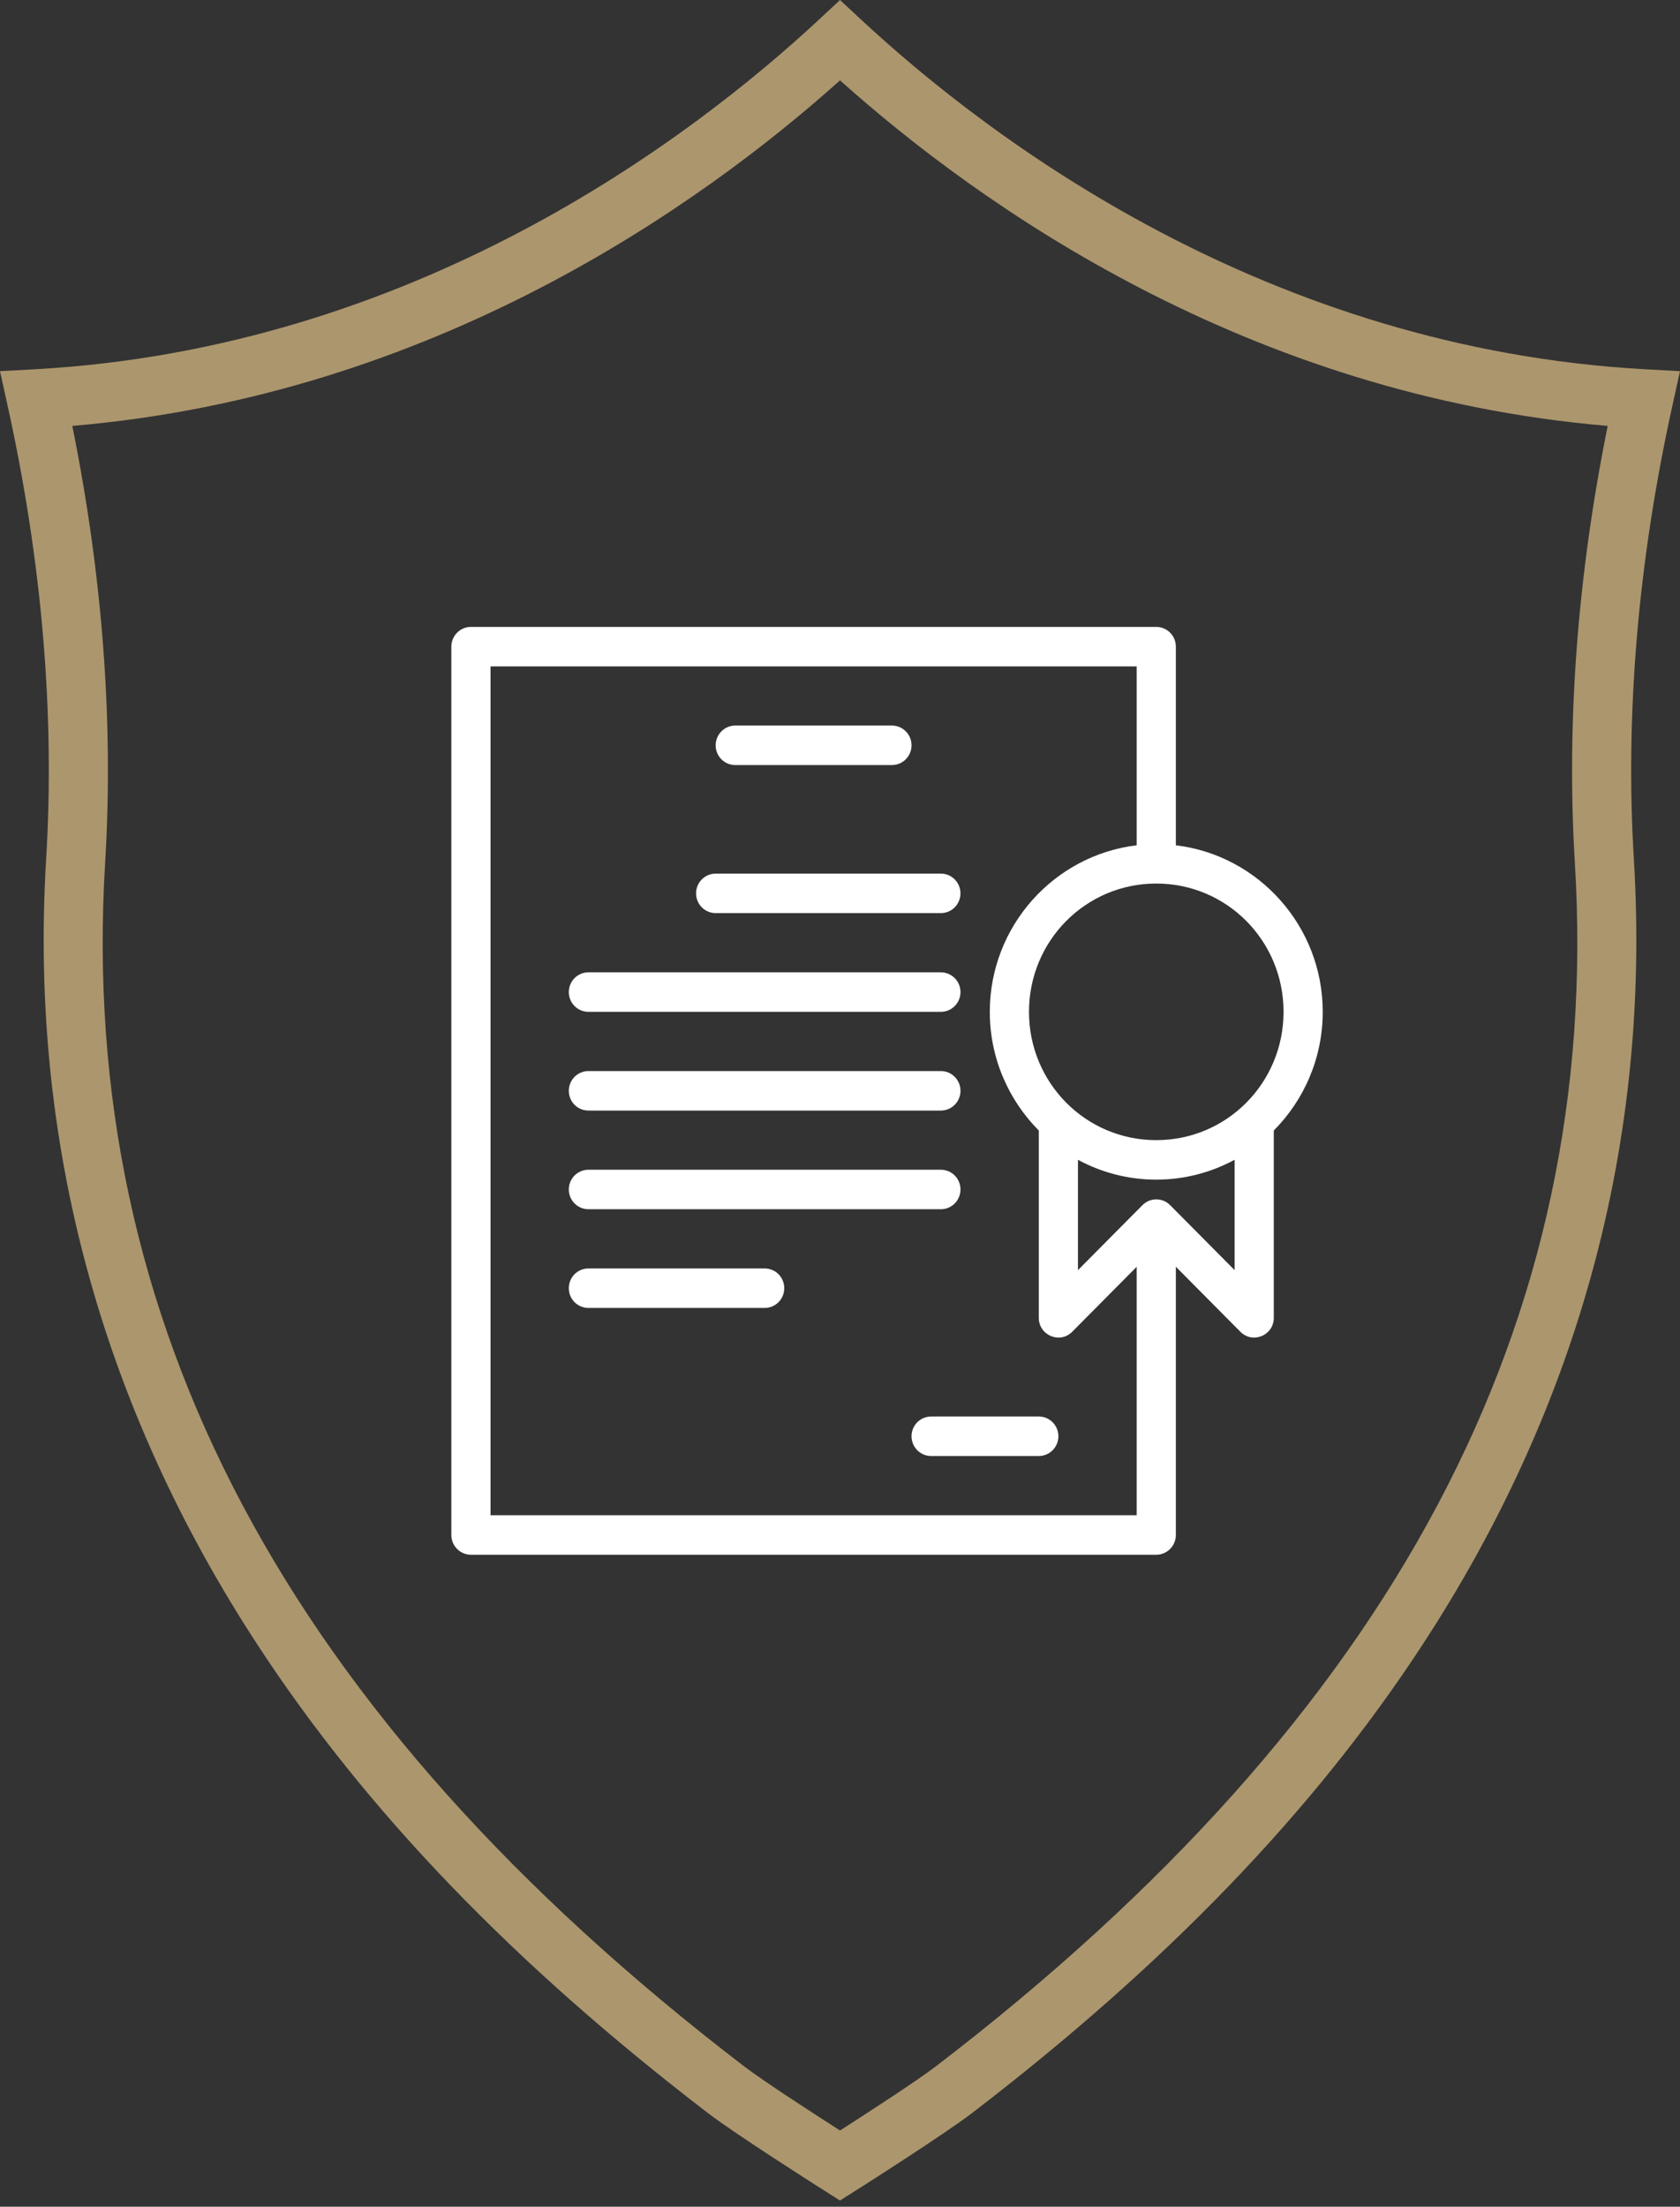 <svg width="67" height="88" viewBox="0 0 67 88" fill="none" xmlns="http://www.w3.org/2000/svg">
<rect x="0" y="0" width="67" height="88" fill="#333333" stroke="none"/>
<path d="M1.84 34.262C1.162 45.477 4.01 56.037 10.307 65.648C14.625 72.239 20.488 78.328 28.23 84.263C29.344 85.117 32.726 87.263 32.869 87.353L33.5 87.753L34.131 87.353C34.275 87.263 37.655 85.117 38.769 84.263C46.512 78.327 52.376 72.238 56.693 65.647C62.991 56.035 65.84 45.476 65.16 34.262C64.809 28.469 65.327 22.377 66.701 16.157L67 14.802L65.615 14.726C50.547 13.896 39.53 5.612 34.304 0.748L33.501 0L32.698 0.748C27.473 5.612 16.456 13.898 1.385 14.726L0 14.802L0.299 16.157C1.673 22.377 2.192 28.468 1.84 34.262ZM33.501 3.205C39.066 8.187 49.736 15.77 64.117 16.984C62.909 22.956 62.468 28.81 62.807 34.405C63.917 52.705 55.585 68.402 37.335 82.393C36.578 82.974 34.541 84.293 33.5 84.96C32.459 84.293 30.422 82.974 29.664 82.393C11.417 68.404 3.085 52.707 4.193 34.404C4.532 28.809 4.091 22.955 2.883 16.984C17.267 15.771 27.937 8.188 33.501 3.205Z" fill="#AC966D"/>
<path d="M18.781 25C18.574 25 18.375 25.083 18.229 25.231C18.082 25.378 18 25.578 18 25.787V61.212C18 61.316 18.02 61.418 18.059 61.514C18.099 61.609 18.156 61.696 18.229 61.769C18.301 61.842 18.387 61.9 18.482 61.94C18.577 61.98 18.678 62 18.781 62H46.113C46.216 62 46.318 61.98 46.412 61.94C46.507 61.9 46.593 61.842 46.666 61.769C46.738 61.696 46.796 61.609 46.835 61.514C46.874 61.418 46.895 61.316 46.894 61.212V50.515L49.467 53.108C49.959 53.604 50.8 53.253 50.8 52.552V45.083C52.005 43.87 52.752 42.195 52.752 40.35C52.752 36.931 50.185 34.102 46.894 33.709V25.787C46.894 25.578 46.812 25.378 46.666 25.231C46.519 25.083 46.321 25 46.113 25H18.781ZM19.563 26.575H45.332V33.709C42.041 34.102 39.474 36.931 39.474 40.35C39.474 42.196 40.223 43.871 41.428 45.083V52.552C41.429 53.253 42.27 53.604 42.761 53.108L45.332 50.518V60.425H19.563V26.575ZM46.113 35.234C48.926 35.234 51.189 37.515 51.189 40.35C51.189 43.185 48.926 45.467 46.113 45.467C43.301 45.467 41.037 43.185 41.037 40.35C41.037 37.515 43.301 35.234 46.113 35.234ZM49.238 46.249V50.651L46.666 48.059C46.361 47.752 45.867 47.752 45.562 48.059L42.99 50.651V46.251C43.922 46.755 44.985 47.042 46.113 47.042C47.242 47.042 48.306 46.754 49.238 46.249Z" fill="white"/>
<path d="M29.322 28.934C29.115 28.934 28.916 29.017 28.77 29.165C28.623 29.313 28.541 29.513 28.541 29.722C28.541 29.931 28.623 30.131 28.77 30.279C28.916 30.426 29.115 30.509 29.322 30.509H35.572C35.779 30.509 35.977 30.426 36.124 30.279C36.27 30.131 36.353 29.931 36.353 29.722C36.353 29.513 36.27 29.313 36.124 29.165C35.977 29.017 35.779 28.934 35.572 28.934H29.322Z" fill="white"/>
<path d="M28.541 34.838C28.438 34.838 28.337 34.859 28.242 34.898C28.147 34.938 28.061 34.996 27.989 35.069C27.916 35.142 27.858 35.229 27.819 35.325C27.78 35.42 27.76 35.522 27.76 35.626C27.76 35.729 27.78 35.832 27.819 35.927C27.858 36.023 27.916 36.109 27.989 36.183C28.061 36.256 28.147 36.314 28.242 36.353C28.337 36.393 28.438 36.413 28.541 36.413H37.523C37.625 36.413 37.727 36.393 37.822 36.353C37.917 36.314 38.003 36.256 38.075 36.183C38.148 36.109 38.205 36.023 38.245 35.927C38.284 35.832 38.304 35.729 38.304 35.626C38.304 35.522 38.284 35.42 38.245 35.325C38.205 35.229 38.148 35.142 38.075 35.069C38.003 34.996 37.917 34.938 37.822 34.898C37.727 34.859 37.625 34.838 37.523 34.838H28.541Z" fill="white"/>
<path d="M23.466 38.775C23.259 38.775 23.06 38.858 22.913 39.006C22.767 39.153 22.685 39.354 22.685 39.563C22.685 39.771 22.767 39.972 22.913 40.119C23.06 40.267 23.259 40.35 23.466 40.35H37.524C37.731 40.35 37.93 40.267 38.076 40.119C38.223 39.972 38.305 39.771 38.305 39.563C38.305 39.354 38.223 39.153 38.076 39.006C37.93 38.858 37.731 38.775 37.524 38.775H23.466Z" fill="white"/>
<path d="M23.466 42.712C23.259 42.712 23.06 42.795 22.913 42.943C22.767 43.091 22.685 43.291 22.685 43.5C22.685 43.709 22.767 43.909 22.913 44.057C23.06 44.204 23.259 44.287 23.466 44.287H37.524C37.731 44.287 37.93 44.204 38.076 44.057C38.223 43.909 38.305 43.709 38.305 43.5C38.305 43.291 38.223 43.091 38.076 42.943C37.93 42.795 37.731 42.712 37.524 42.712H23.466Z" fill="white"/>
<path d="M23.466 46.647C23.363 46.647 23.262 46.667 23.167 46.707C23.072 46.746 22.986 46.804 22.913 46.877C22.841 46.95 22.783 47.037 22.744 47.133C22.705 47.228 22.685 47.331 22.685 47.434C22.685 47.538 22.705 47.64 22.744 47.736C22.783 47.831 22.841 47.918 22.913 47.991C22.986 48.064 23.072 48.122 23.167 48.162C23.262 48.201 23.363 48.222 23.466 48.222H37.524C37.626 48.222 37.728 48.201 37.823 48.162C37.917 48.122 38.004 48.064 38.076 47.991C38.149 47.918 38.206 47.831 38.245 47.736C38.285 47.64 38.305 47.538 38.305 47.434C38.305 47.331 38.285 47.228 38.245 47.133C38.206 47.037 38.149 46.95 38.076 46.877C38.004 46.804 37.917 46.746 37.823 46.707C37.728 46.667 37.626 46.647 37.524 46.647H23.466Z" fill="white"/>
<path d="M23.466 50.584C23.259 50.584 23.06 50.666 22.913 50.814C22.767 50.962 22.685 51.162 22.685 51.371C22.685 51.58 22.767 51.78 22.913 51.928C23.06 52.075 23.259 52.158 23.466 52.158H30.496C30.703 52.158 30.902 52.075 31.049 51.928C31.195 51.78 31.277 51.58 31.277 51.371C31.277 51.162 31.195 50.962 31.049 50.814C30.902 50.666 30.703 50.584 30.496 50.584H23.466Z" fill="white"/>
<path d="M37.134 56.488C36.926 56.488 36.728 56.571 36.581 56.718C36.435 56.866 36.352 57.066 36.352 57.275C36.352 57.484 36.435 57.684 36.581 57.832C36.728 57.98 36.926 58.063 37.134 58.063H41.429C41.636 58.063 41.834 57.98 41.981 57.832C42.127 57.684 42.21 57.484 42.21 57.275C42.21 57.066 42.127 56.866 41.981 56.718C41.834 56.571 41.636 56.488 41.429 56.488H37.134Z" fill="white"/>
</svg>
